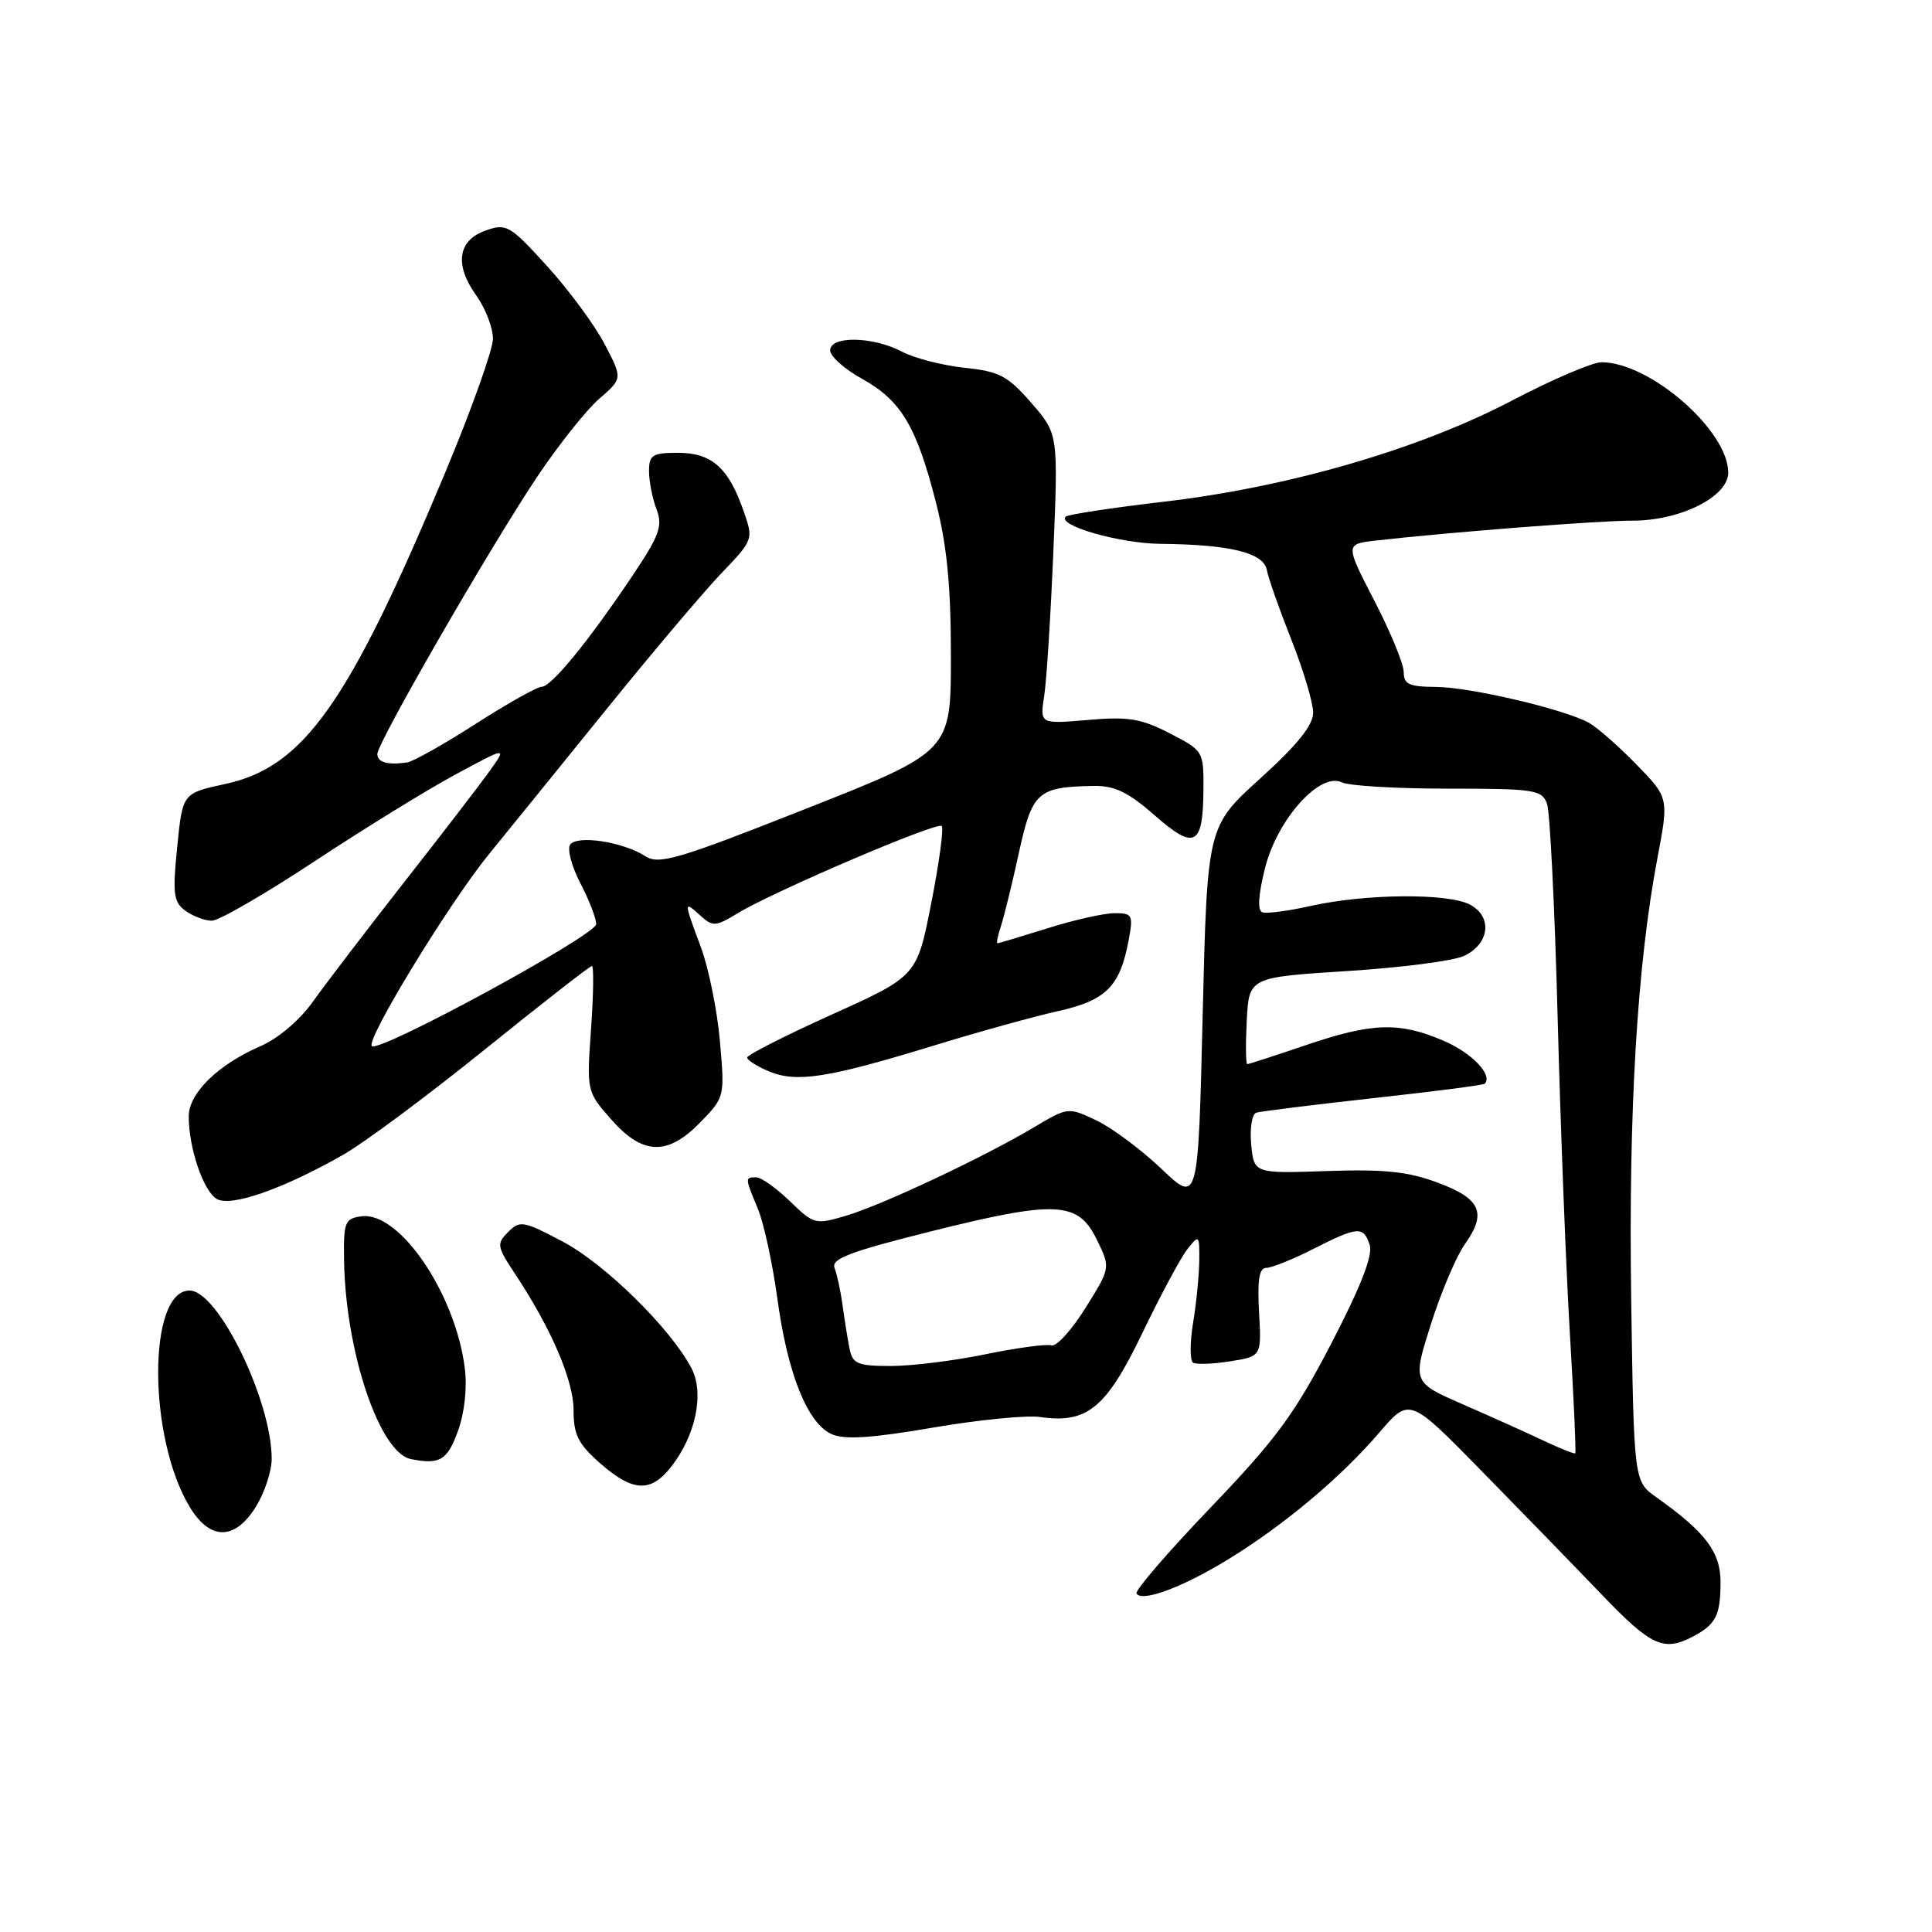 <?xml version="1.0" encoding="UTF-8" standalone="no"?>
<!DOCTYPE svg PUBLIC "-//W3C//DTD SVG 1.1//EN" "http://www.w3.org/Graphics/SVG/1.1/DTD/svg11.dtd" >
<svg xmlns="http://www.w3.org/2000/svg" xmlns:xlink="http://www.w3.org/1999/xlink" version="1.1" viewBox="0 0 256 256">
 <g >
 <path fill="currentColor"
d=" M 224.32 216.85 C 227.36 215.25 227.97 214.06 227.98 209.67 C 228.00 205.68 226.00 203.02 219.47 198.39 C 216.50 196.28 216.50 196.28 216.14 172.06 C 215.78 147.21 216.93 127.85 219.62 113.69 C 221.13 105.71 221.13 105.71 216.82 101.28 C 214.44 98.84 211.61 96.36 210.52 95.76 C 207.19 93.95 194.76 91.04 190.25 91.02 C 186.71 91.00 186.00 90.67 186.00 89.05 C 186.00 87.98 184.25 83.73 182.11 79.60 C 178.23 72.09 178.23 72.09 182.36 71.62 C 192.06 70.52 211.87 68.98 216.29 68.99 C 222.65 69.00 229.00 65.82 229.00 62.63 C 229.00 57.04 218.62 48.00 212.20 48.00 C 211.01 48.00 205.69 50.28 200.38 53.06 C 188.11 59.50 170.80 64.54 154.29 66.47 C 147.38 67.28 141.50 68.17 141.21 68.46 C 140.05 69.62 148.32 72.00 153.72 72.06 C 162.99 72.15 167.42 73.23 167.86 75.52 C 168.06 76.61 169.53 80.77 171.12 84.78 C 172.70 88.78 174.00 93.12 174.00 94.43 C 174.00 96.10 171.92 98.68 166.99 103.15 C 159.97 109.50 159.97 109.50 159.36 134.50 C 158.76 159.50 158.76 159.50 153.89 154.87 C 151.22 152.33 147.34 149.44 145.28 148.46 C 141.54 146.69 141.51 146.69 137.01 149.37 C 130.35 153.34 117.00 159.62 112.17 161.07 C 108.04 162.30 107.86 162.26 104.67 159.17 C 102.88 157.43 100.86 156.00 100.20 156.00 C 98.70 156.00 98.70 156.04 100.42 160.16 C 101.20 162.03 102.36 167.38 103.00 172.03 C 104.35 182.01 106.98 188.58 110.19 190.03 C 111.89 190.79 115.41 190.57 123.54 189.18 C 129.60 188.14 136.02 187.50 137.80 187.76 C 144.05 188.67 146.58 186.60 151.37 176.63 C 153.79 171.61 156.47 166.60 157.35 165.50 C 158.88 163.57 158.94 163.63 158.91 167.00 C 158.89 168.93 158.53 172.65 158.09 175.29 C 157.66 177.92 157.66 180.29 158.09 180.56 C 158.52 180.82 160.74 180.74 163.02 180.38 C 167.16 179.72 167.16 179.72 166.83 173.86 C 166.59 169.58 166.85 168.00 167.78 168.00 C 168.49 168.00 171.29 166.88 174.00 165.50 C 179.96 162.48 180.68 162.43 181.50 164.99 C 181.93 166.35 180.28 170.55 176.40 178.03 C 171.53 187.39 169.10 190.69 160.41 199.76 C 154.77 205.64 150.36 210.77 150.59 211.15 C 151.32 212.33 156.72 210.32 162.76 206.61 C 170.12 202.10 177.69 195.75 182.76 189.83 C 186.76 185.16 186.76 185.16 196.24 194.83 C 201.46 200.15 208.64 207.54 212.20 211.25 C 218.78 218.12 220.44 218.89 224.32 216.85 Z  M 33.92 199.63 C 35.06 197.78 36.00 194.94 36.00 193.31 C 36.00 185.57 28.90 171.00 25.12 171.00 C 19.54 171.00 19.58 190.59 25.18 199.75 C 27.87 204.15 31.15 204.11 33.92 199.63 Z  M 88.92 194.37 C 92.20 190.20 93.36 184.58 91.61 181.27 C 88.86 176.03 80.18 167.49 74.60 164.54 C 69.38 161.77 68.89 161.68 67.34 163.24 C 65.78 164.79 65.84 165.16 68.22 168.75 C 73.07 176.08 76.00 182.91 76.00 186.86 C 76.00 190.11 76.61 191.33 79.53 193.90 C 83.86 197.69 86.22 197.81 88.92 194.37 Z  M 60.72 189.50 C 61.57 187.11 61.92 183.78 61.58 181.22 C 60.30 171.30 52.88 160.46 47.87 161.17 C 45.69 161.47 45.51 161.95 45.59 167.00 C 45.78 179.09 50.28 192.49 54.43 193.33 C 58.30 194.11 59.30 193.50 60.72 189.50 Z  M 45.53 152.98 C 48.30 151.40 56.72 145.13 64.26 139.05 C 71.79 132.97 78.17 128.00 78.43 128.00 C 78.69 128.00 78.64 131.74 78.32 136.31 C 77.73 144.60 77.74 144.63 80.97 148.31 C 85.17 153.09 88.45 153.19 92.83 148.68 C 96.03 145.38 96.04 145.31 95.39 137.93 C 95.03 133.84 93.89 128.25 92.87 125.50 C 90.58 119.37 90.58 119.31 92.79 121.31 C 94.45 122.81 94.82 122.79 97.73 121.02 C 102.47 118.13 124.18 108.85 124.78 109.45 C 125.07 109.73 124.45 114.33 123.40 119.65 C 121.50 129.34 121.50 129.34 110.25 134.42 C 104.07 137.21 99.01 139.78 99.00 140.13 C 99.00 140.47 100.32 141.31 101.94 141.98 C 105.59 143.49 109.75 142.83 123.78 138.53 C 129.68 136.72 137.08 134.67 140.24 133.97 C 146.55 132.56 148.40 130.71 149.54 124.65 C 150.18 121.23 150.06 121.00 147.70 121.00 C 146.31 121.00 142.33 121.89 138.84 122.99 C 135.35 124.08 132.36 124.98 132.18 124.99 C 132.01 124.99 132.20 123.99 132.62 122.75 C 133.03 121.51 134.11 117.14 135.00 113.03 C 136.78 104.89 137.48 104.26 145.00 104.14 C 147.69 104.10 149.53 104.99 152.98 108.02 C 158.29 112.68 159.40 112.12 159.46 104.74 C 159.50 99.53 159.48 99.49 155.00 97.17 C 151.20 95.21 149.51 94.93 144.14 95.40 C 137.79 95.94 137.79 95.94 138.36 92.22 C 138.68 90.18 139.22 81.53 139.58 73.00 C 140.22 57.50 140.22 57.50 136.66 53.39 C 133.53 49.80 132.44 49.22 127.80 48.73 C 124.88 48.42 121.15 47.46 119.50 46.59 C 115.67 44.57 110.00 44.47 110.00 46.43 C 110.00 47.21 111.89 48.90 114.20 50.18 C 119.38 53.04 121.43 56.47 124.00 66.50 C 125.48 72.29 126.00 77.60 126.00 86.95 C 126.00 99.58 126.00 99.58 106.78 107.17 C 89.86 113.86 87.33 114.61 85.53 113.46 C 82.54 111.53 76.37 110.60 75.53 111.95 C 75.15 112.57 75.77 114.87 76.92 117.07 C 78.06 119.26 79.00 121.68 79.00 122.45 C 79.00 123.91 50.22 139.55 49.27 138.61 C 48.45 137.78 59.48 119.71 64.79 113.18 C 67.34 110.06 74.33 101.42 80.34 94.00 C 86.34 86.58 93.19 78.47 95.55 76.00 C 99.85 71.51 99.85 71.49 98.52 67.68 C 96.53 61.97 94.30 60.00 89.85 60.00 C 86.44 60.00 86.00 60.28 86.00 62.43 C 86.00 63.77 86.44 66.04 86.99 67.47 C 87.84 69.70 87.40 70.92 83.81 76.28 C 78.00 84.95 73.06 91.00 71.78 91.00 C 71.19 91.00 67.25 93.21 63.04 95.91 C 58.83 98.61 54.74 100.92 53.94 101.03 C 51.35 101.40 50.00 101.02 50.00 99.91 C 50.00 98.41 64.96 72.47 71.21 63.13 C 74.02 58.94 77.71 54.30 79.41 52.83 C 82.50 50.16 82.50 50.16 80.12 45.60 C 78.81 43.09 75.39 38.45 72.51 35.28 C 67.58 29.85 67.10 29.58 64.39 30.53 C 60.66 31.83 60.18 35.05 63.10 39.14 C 64.33 40.86 65.33 43.45 65.32 44.89 C 65.31 46.32 62.49 54.25 59.04 62.50 C 46.22 93.20 40.26 101.64 29.85 103.88 C 24.19 105.10 24.19 105.10 23.48 112.23 C 22.85 118.45 22.99 119.52 24.57 120.68 C 25.57 121.40 27.14 122.00 28.07 122.00 C 29.00 122.00 35.10 118.47 41.63 114.16 C 48.16 109.85 56.58 104.66 60.34 102.63 C 67.18 98.94 67.18 98.94 64.93 102.09 C 63.70 103.83 58.59 110.48 53.57 116.87 C 48.56 123.27 43.12 130.39 41.48 132.70 C 39.71 135.19 36.87 137.60 34.50 138.63 C 28.87 141.07 25.00 144.87 25.01 147.94 C 25.01 152.17 26.97 157.88 28.74 158.88 C 30.66 159.95 37.55 157.53 45.53 152.98 Z  M 204.50 190.88 C 202.30 189.84 197.50 187.68 193.83 186.08 C 187.16 183.16 187.16 183.16 189.61 175.44 C 190.96 171.19 192.98 166.43 194.11 164.85 C 197.05 160.71 196.22 158.83 190.49 156.70 C 186.58 155.24 183.41 154.91 175.83 155.17 C 166.16 155.50 166.16 155.50 165.79 151.64 C 165.59 149.51 165.89 147.63 166.46 147.44 C 167.03 147.26 174.01 146.39 181.96 145.51 C 189.91 144.64 196.56 143.78 196.73 143.60 C 197.86 142.47 195.03 139.51 191.27 137.90 C 185.40 135.38 181.81 135.50 173.00 138.50 C 168.96 139.87 165.48 141.00 165.27 141.00 C 165.07 141.00 165.04 138.41 165.20 135.25 C 165.50 129.50 165.50 129.50 178.50 128.67 C 185.65 128.22 192.62 127.32 194.00 126.66 C 197.37 125.07 197.80 121.50 194.81 119.88 C 191.94 118.33 181.01 118.41 173.73 120.03 C 170.73 120.71 167.82 121.09 167.26 120.88 C 166.60 120.63 166.73 118.57 167.63 115.00 C 169.26 108.53 174.92 102.24 177.82 103.67 C 178.74 104.13 185.07 104.50 191.88 104.50 C 203.35 104.50 204.31 104.65 204.99 106.50 C 205.38 107.60 206.02 120.42 206.40 135.00 C 206.78 149.57 207.52 168.45 208.03 176.94 C 208.54 185.43 208.85 192.46 208.73 192.57 C 208.60 192.68 206.70 191.92 204.50 190.88 Z  M 112.58 178.75 C 112.33 177.51 111.91 174.93 111.65 173.00 C 111.39 171.07 110.90 168.82 110.58 168.00 C 110.11 166.80 112.65 165.84 123.32 163.17 C 139.95 159.02 142.85 159.16 145.33 164.25 C 147.16 167.99 147.16 167.99 143.82 173.33 C 141.99 176.26 139.96 178.49 139.32 178.27 C 138.68 178.06 134.77 178.59 130.62 179.44 C 126.48 180.30 120.82 181.00 118.06 181.00 C 113.65 181.00 112.98 180.72 112.58 178.75 Z "/>
</g>
</svg>
